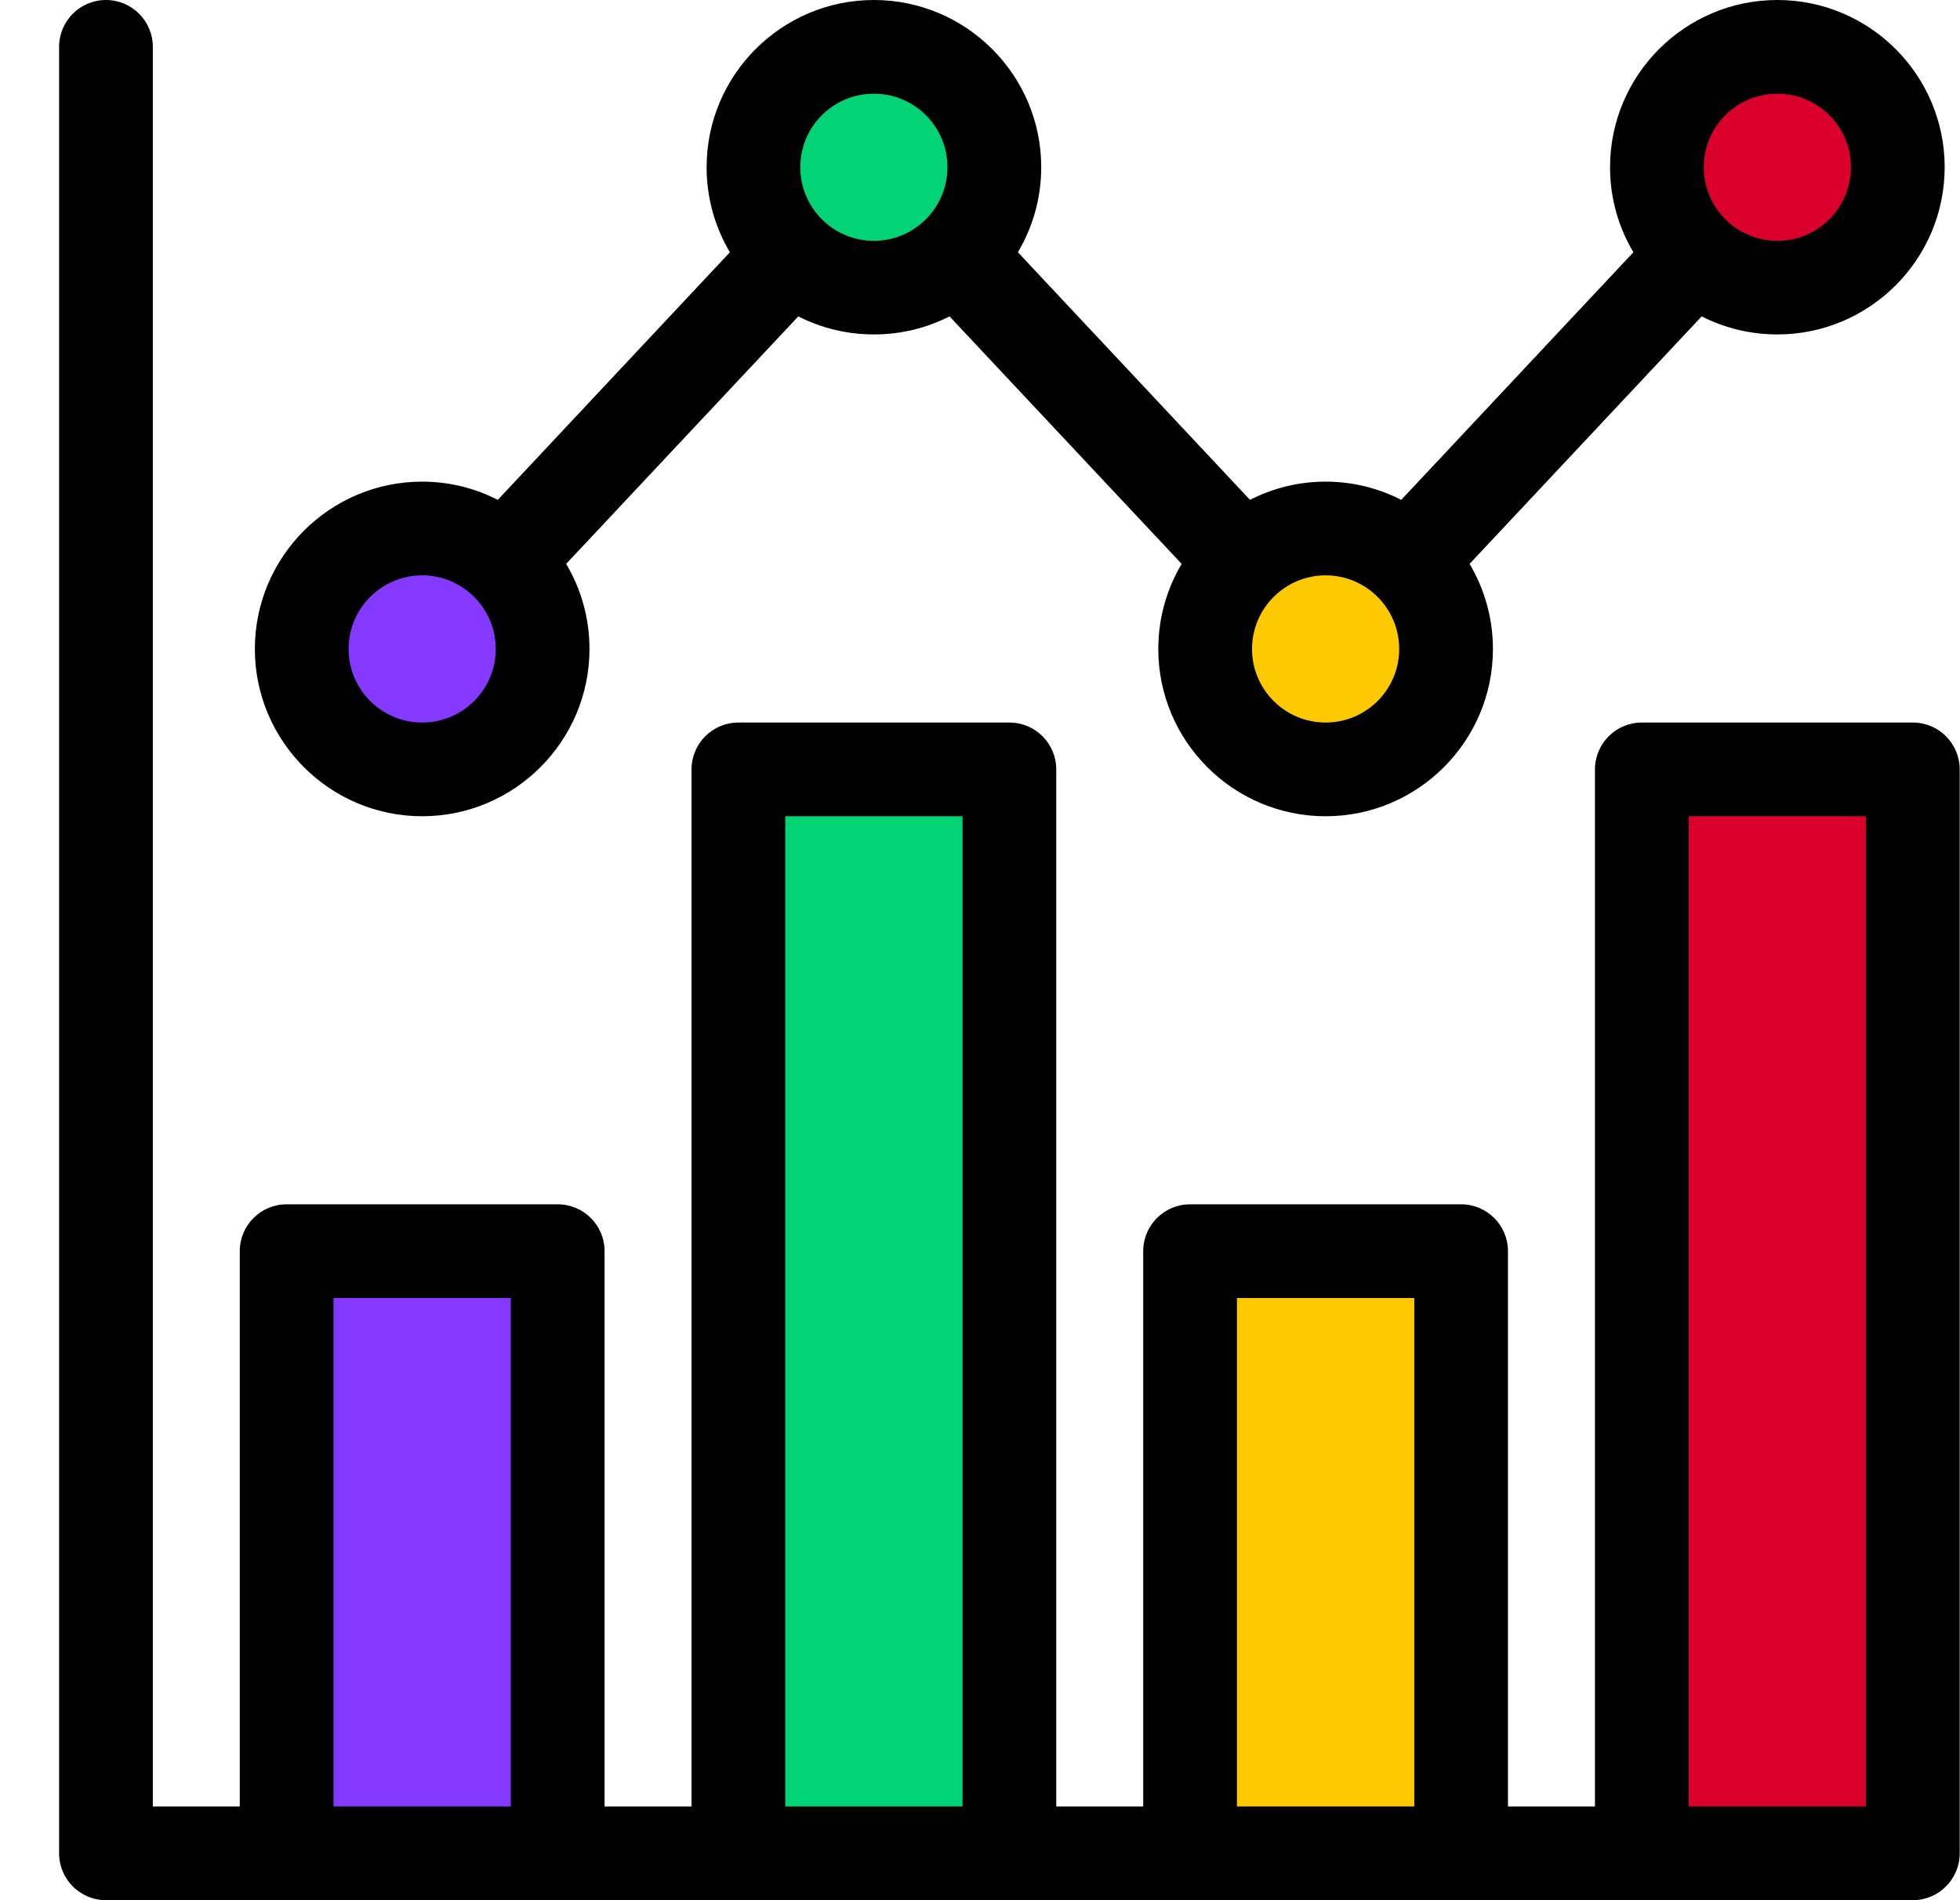 <svg width="33" height="32" viewBox="0 0 33 32" fill="none" xmlns="http://www.w3.org/2000/svg">
<path d="M32.206 31.211H27.643V12.959H32.206V31.211Z" fill="#D9002C"/>
<path d="M24.6 31.211H20.037V21.07H24.6V31.211Z" fill="#FFC900"/>
<path d="M16.995 31.211H12.432V12.959H16.995V31.211Z" fill="#00D474"/>
<path d="M9.389 31.211H4.826V21.07H9.389V31.211Z" fill="#8539FF"/>
<path d="M9.136 10.929C9.136 12.048 8.228 12.958 7.108 12.958C5.988 12.958 5.08 12.048 5.08 10.929C5.08 9.808 5.988 8.9 7.108 8.9C8.228 8.9 9.136 9.808 9.136 10.929Z" fill="#8539FF"/>
<path d="M16.741 2.816C16.741 3.937 15.833 4.845 14.713 4.845C13.593 4.845 12.685 3.937 12.685 2.816C12.685 1.697 13.593 0.789 14.713 0.789C15.833 0.789 16.741 1.697 16.741 2.816Z" fill="#00D474"/>
<path d="M24.347 10.929C24.347 12.048 23.439 12.958 22.319 12.958C21.199 12.958 20.291 12.048 20.291 10.929C20.291 9.808 21.199 8.9 22.319 8.9C23.439 8.9 24.347 9.808 24.347 10.929Z" fill="#FFC900"/>
<path d="M31.952 2.816C31.952 3.937 31.045 4.845 29.925 4.845C28.805 4.845 27.896 3.937 27.896 2.816C27.896 1.697 28.805 0.789 29.925 0.789C31.045 0.789 31.952 1.697 31.952 2.816Z" fill="#D9002C"/>
<path d="M31.417 30.422H28.432V13.746H31.417V30.422ZM23.812 30.422H20.826V21.859H23.812V30.422ZM16.206 30.422H13.221V13.746H16.206V30.422ZM8.6 30.422H5.615V21.859H8.6V30.422ZM32.206 12.168H27.643C27.207 12.168 26.854 12.521 26.854 12.959V30.422H25.389V21.07C25.389 20.634 25.036 20.281 24.6 20.281H20.037C19.601 20.281 19.248 20.634 19.248 21.07V30.422H17.784V12.959C17.784 12.521 17.431 12.168 16.995 12.168H12.432C11.996 12.168 11.643 12.521 11.643 12.959V30.422H10.179V21.07C10.179 20.634 9.826 20.281 9.389 20.281H4.826C4.39 20.281 4.037 20.634 4.037 21.07V30.422H2.573V0.789C2.573 0.353 2.22 0 1.784 0C1.348 0 0.995 0.353 0.995 0.789V31.211C0.995 31.646 1.348 32 1.784 32H4.826H9.389H12.432H16.995H20.037H24.6H27.643H32.206C32.642 32 32.995 31.646 32.995 31.211V12.959C32.995 12.521 32.642 12.168 32.206 12.168Z" fill="black"/>
<path d="M7.108 9.689C7.792 9.689 8.347 10.246 8.347 10.929C8.347 11.613 7.792 12.168 7.108 12.168C6.425 12.168 5.869 11.613 5.869 10.929C5.869 10.246 6.425 9.689 7.108 9.689ZM14.713 1.578C15.397 1.578 15.952 2.132 15.952 2.816C15.952 3.5 15.397 4.056 14.713 4.056C14.03 4.056 13.474 3.5 13.474 2.816C13.474 2.132 14.03 1.578 14.713 1.578ZM22.319 9.689C23.003 9.689 23.558 10.246 23.558 10.929C23.558 11.613 23.003 12.168 22.319 12.168C21.636 12.168 21.08 11.613 21.08 10.929C21.08 10.246 21.636 9.689 22.319 9.689ZM29.925 1.578C30.608 1.578 31.164 2.132 31.164 2.816C31.164 3.5 30.608 4.056 29.925 4.056C29.241 4.056 28.686 3.5 28.686 2.816C28.686 2.132 29.241 1.578 29.925 1.578ZM7.108 13.746C8.661 13.746 9.925 12.482 9.925 10.929C9.925 10.406 9.782 9.916 9.532 9.496L13.441 5.328C13.823 5.523 14.255 5.632 14.713 5.632C15.172 5.632 15.604 5.523 15.987 5.328L19.895 9.496C19.646 9.916 19.502 10.406 19.502 10.929C19.502 12.482 20.765 13.746 22.319 13.746C23.873 13.746 25.136 12.482 25.136 10.929C25.136 10.406 24.992 9.916 24.743 9.496L28.651 5.328C29.034 5.523 29.467 5.632 29.925 5.632C31.478 5.632 32.742 4.369 32.742 2.816C32.742 1.263 31.478 0 29.925 0C28.371 0 27.108 1.263 27.108 2.816C27.108 3.339 27.251 3.828 27.501 4.248L23.592 8.418C23.21 8.222 22.777 8.111 22.319 8.111C21.861 8.111 21.429 8.222 21.046 8.418L17.138 4.248C17.387 3.828 17.531 3.339 17.531 2.816C17.531 1.263 16.267 0 14.713 0C13.16 0 11.897 1.263 11.897 2.816C11.897 3.339 12.04 3.828 12.289 4.248L8.381 8.418C7.999 8.222 7.566 8.111 7.108 8.111C5.555 8.111 4.291 9.375 4.291 10.929C4.291 12.482 5.555 13.746 7.108 13.746Z" fill="black"/>
</svg>
